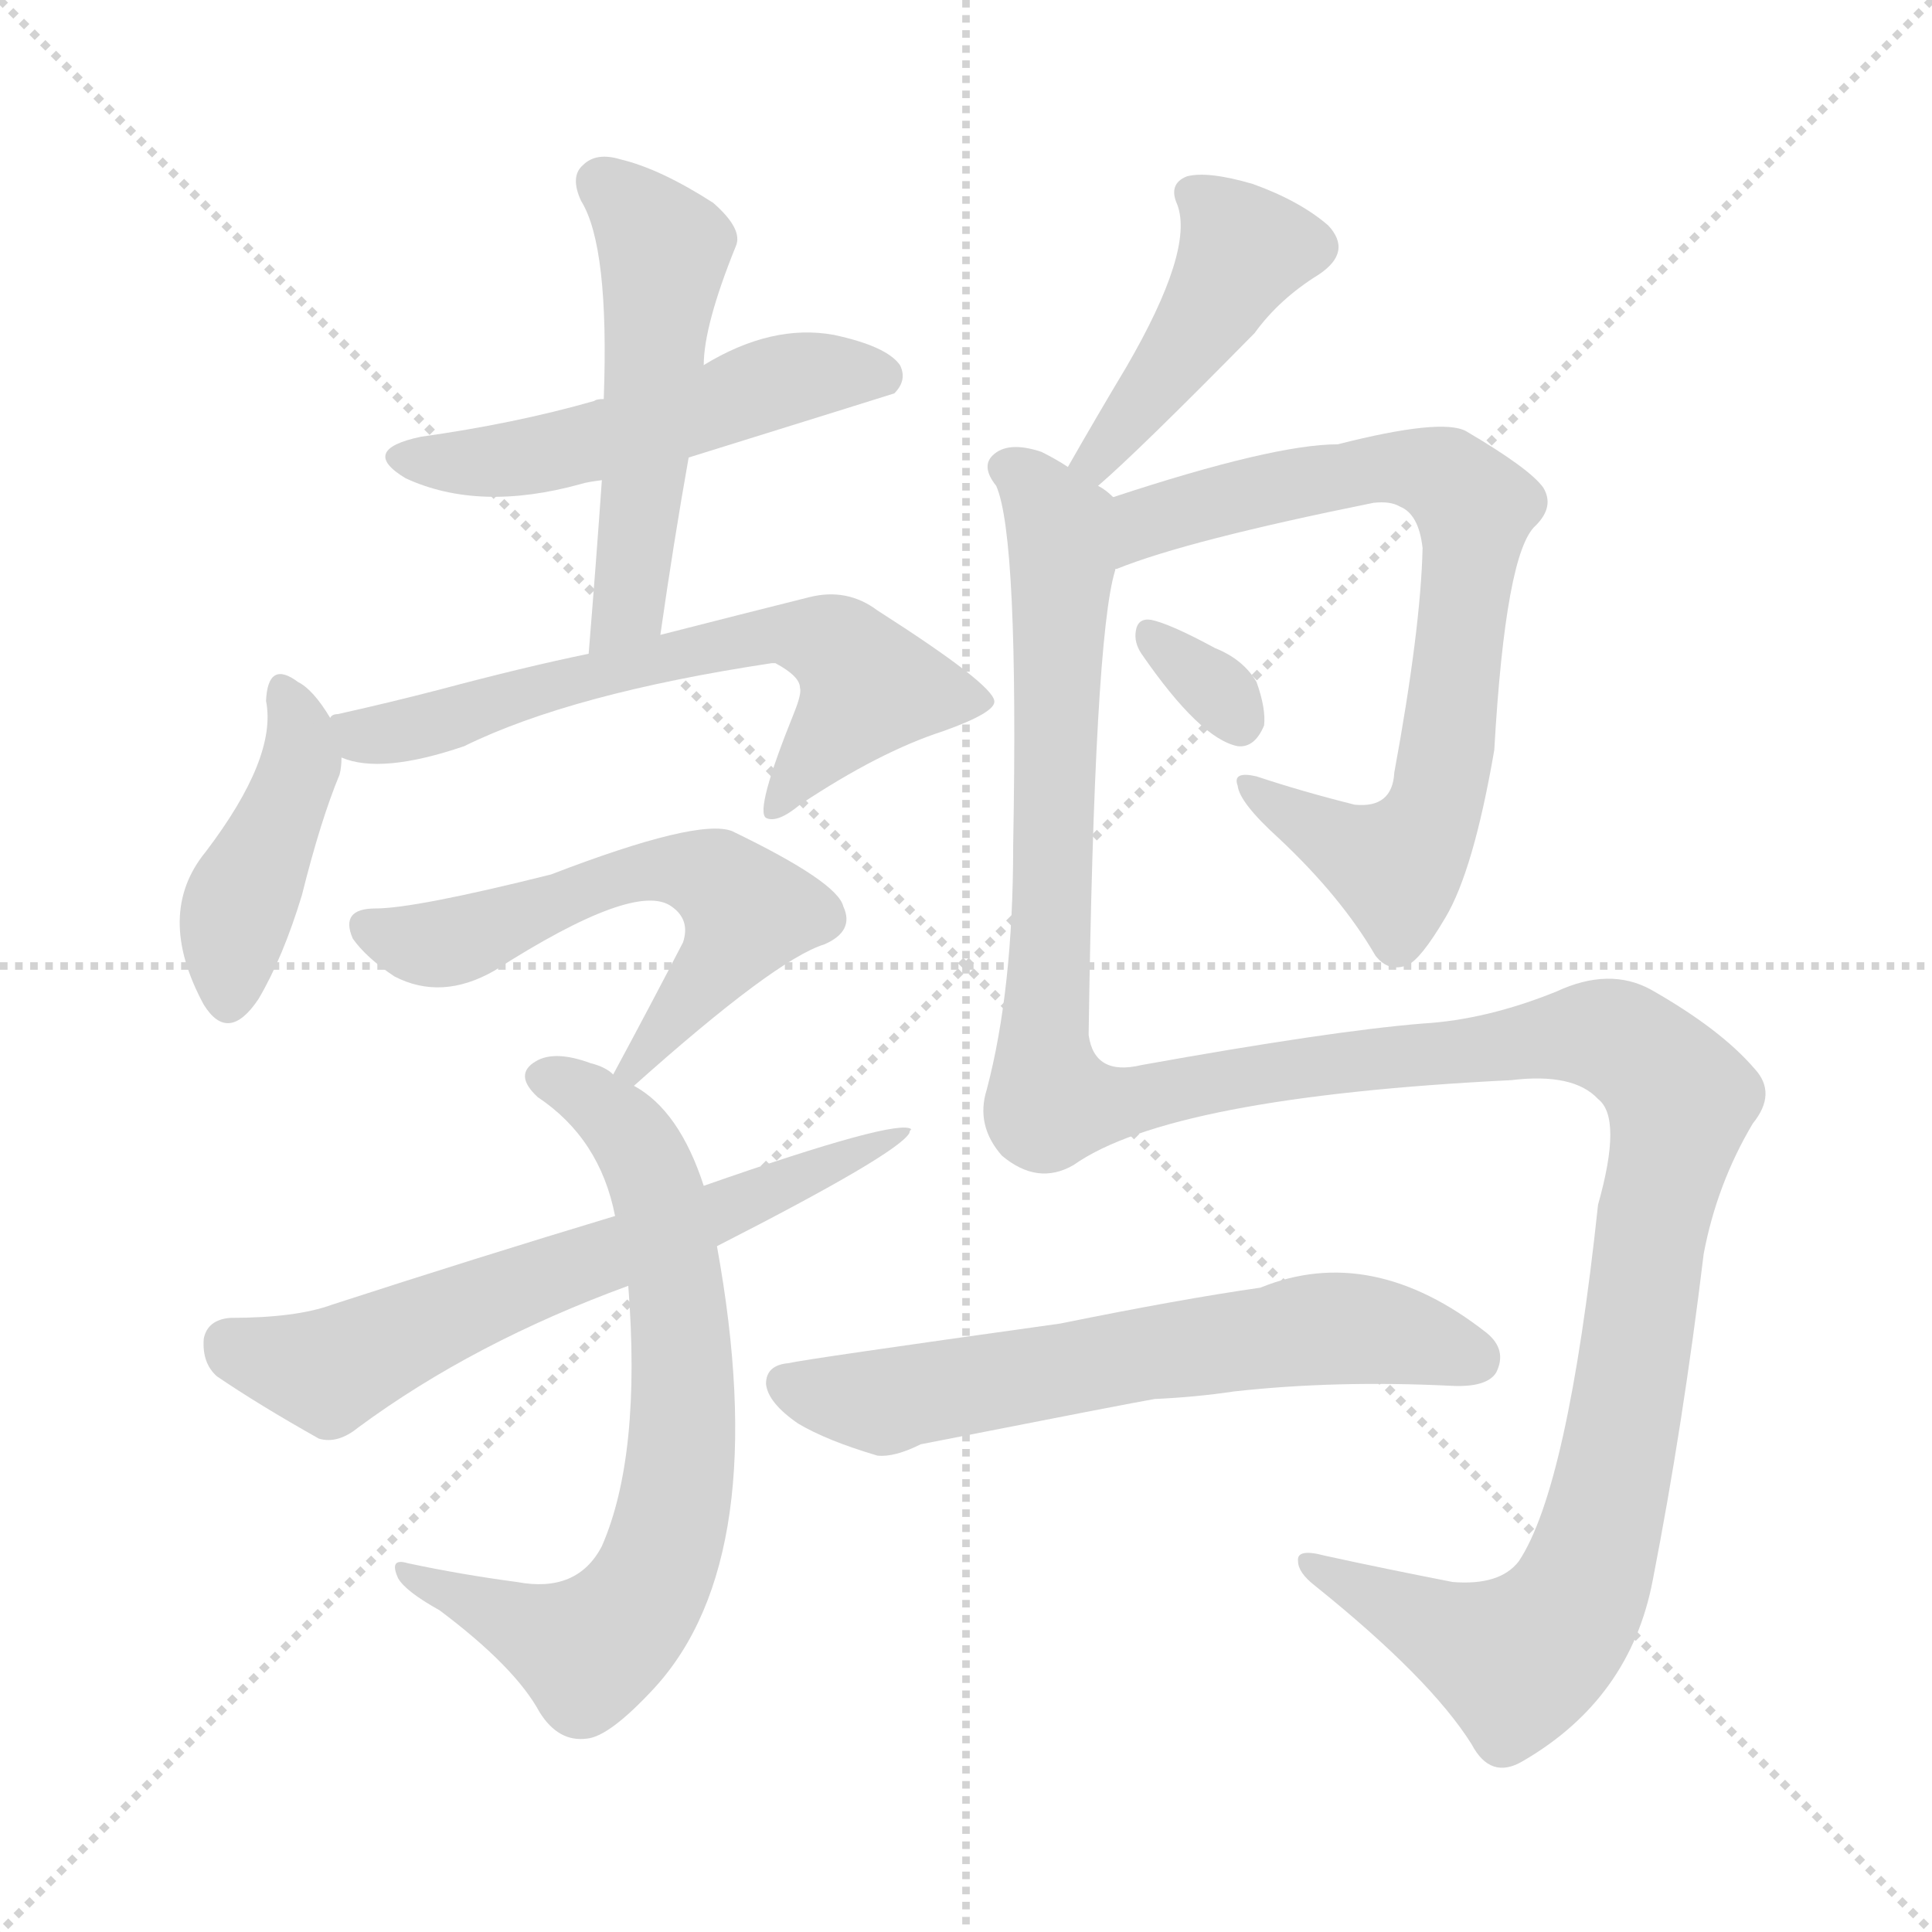 <svg version="1.1" viewBox="0 0 1024 1024" xmlns="http://www.w3.org/2000/svg">
  <g stroke="lightgray" stroke-dasharray="1,1" stroke-width="1" transform="scale(4, 4)">
    <line x1="0" y1="0" x2="256" y2="256"></line>
    <line x1="256" y1="0" x2="0" y2="256"></line>
    <line x1="128" y1="0" x2="128" y2="256"></line>
    <line x1="0" y1="128" x2="256" y2="128"></line>
  </g>
<g transform="scale(1, -1) translate(0, -900)">
   <style type="text/css">
    @keyframes keyframes0 {
      from {
       stroke: blue;
       stroke-dashoffset: 516;
       stroke-width: 128;
       }
       63% {
       animation-timing-function: step-end;
       stroke: blue;
       stroke-dashoffset: 0;
       stroke-width: 128;
       }
       to {
       stroke: black;
       stroke-width: 1024;
       }
       }
       #make-me-a-hanzi-animation-0 {
         animation: keyframes0 0.67s both;
         animation-delay: 0s;
         animation-timing-function: linear;
       }
    @keyframes keyframes1 {
      from {
       stroke: blue;
       stroke-dashoffset: 518;
       stroke-width: 128;
       }
       63% {
       animation-timing-function: step-end;
       stroke: blue;
       stroke-dashoffset: 0;
       stroke-width: 128;
       }
       to {
       stroke: black;
       stroke-width: 1024;
       }
       }
       #make-me-a-hanzi-animation-1 {
         animation: keyframes1 0.672s both;
         animation-delay: 0.67s;
         animation-timing-function: linear;
       }
    @keyframes keyframes2 {
      from {
       stroke: blue;
       stroke-dashoffset: 424;
       stroke-width: 128;
       }
       58% {
       animation-timing-function: step-end;
       stroke: blue;
       stroke-dashoffset: 0;
       stroke-width: 128;
       }
       to {
       stroke: black;
       stroke-width: 1024;
       }
       }
       #make-me-a-hanzi-animation-2 {
         animation: keyframes2 0.595s both;
         animation-delay: 1.341s;
         animation-timing-function: linear;
       }
    @keyframes keyframes3 {
      from {
       stroke: blue;
       stroke-dashoffset: 639;
       stroke-width: 128;
       }
       68% {
       animation-timing-function: step-end;
       stroke: blue;
       stroke-dashoffset: 0;
       stroke-width: 128;
       }
       to {
       stroke: black;
       stroke-width: 1024;
       }
       }
       #make-me-a-hanzi-animation-3 {
         animation: keyframes3 0.77s both;
         animation-delay: 1.937s;
         animation-timing-function: linear;
       }
    @keyframes keyframes4 {
      from {
       stroke: blue;
       stroke-dashoffset: 579;
       stroke-width: 128;
       }
       65% {
       animation-timing-function: step-end;
       stroke: blue;
       stroke-dashoffset: 0;
       stroke-width: 128;
       }
       to {
       stroke: black;
       stroke-width: 1024;
       }
       }
       #make-me-a-hanzi-animation-4 {
         animation: keyframes4 0.721s both;
         animation-delay: 2.707s;
         animation-timing-function: linear;
       }
    @keyframes keyframes5 {
      from {
       stroke: blue;
       stroke-dashoffset: 703;
       stroke-width: 128;
       }
       70% {
       animation-timing-function: step-end;
       stroke: blue;
       stroke-dashoffset: 0;
       stroke-width: 128;
       }
       to {
       stroke: black;
       stroke-width: 1024;
       }
       }
       #make-me-a-hanzi-animation-5 {
         animation: keyframes5 0.822s both;
         animation-delay: 3.428s;
         animation-timing-function: linear;
       }
    @keyframes keyframes6 {
      from {
       stroke: blue;
       stroke-dashoffset: 644;
       stroke-width: 128;
       }
       68% {
       animation-timing-function: step-end;
       stroke: blue;
       stroke-dashoffset: 0;
       stroke-width: 128;
       }
       to {
       stroke: black;
       stroke-width: 1024;
       }
       }
       #make-me-a-hanzi-animation-6 {
         animation: keyframes6 0.774s both;
         animation-delay: 4.25s;
         animation-timing-function: linear;
       }
    @keyframes keyframes7 {
      from {
       stroke: blue;
       stroke-dashoffset: 435;
       stroke-width: 128;
       }
       59% {
       animation-timing-function: step-end;
       stroke: blue;
       stroke-dashoffset: 0;
       stroke-width: 128;
       }
       to {
       stroke: black;
       stroke-width: 1024;
       }
       }
       #make-me-a-hanzi-animation-7 {
         animation: keyframes7 0.604s both;
         animation-delay: 5.024s;
         animation-timing-function: linear;
       }
    @keyframes keyframes8 {
      from {
       stroke: blue;
       stroke-dashoffset: 746;
       stroke-width: 128;
       }
       71% {
       animation-timing-function: step-end;
       stroke: blue;
       stroke-dashoffset: 0;
       stroke-width: 128;
       }
       to {
       stroke: black;
       stroke-width: 1024;
       }
       }
       #make-me-a-hanzi-animation-8 {
         animation: keyframes8 0.857s both;
         animation-delay: 5.628s;
         animation-timing-function: linear;
       }
    @keyframes keyframes9 {
      from {
       stroke: blue;
       stroke-dashoffset: 319;
       stroke-width: 128;
       }
       51% {
       animation-timing-function: step-end;
       stroke: blue;
       stroke-dashoffset: 0;
       stroke-width: 128;
       }
       to {
       stroke: black;
       stroke-width: 1024;
       }
       }
       #make-me-a-hanzi-animation-9 {
         animation: keyframes9 0.51s both;
         animation-delay: 6.485s;
         animation-timing-function: linear;
       }
    @keyframes keyframes10 {
      from {
       stroke: blue;
       stroke-dashoffset: 1388;
       stroke-width: 128;
       }
       82% {
       animation-timing-function: step-end;
       stroke: blue;
       stroke-dashoffset: 0;
       stroke-width: 128;
       }
       to {
       stroke: black;
       stroke-width: 1024;
       }
       }
       #make-me-a-hanzi-animation-10 {
         animation: keyframes10 1.38s both;
         animation-delay: 6.995s;
         animation-timing-function: linear;
       }
    @keyframes keyframes11 {
      from {
       stroke: blue;
       stroke-dashoffset: 627;
       stroke-width: 128;
       }
       67% {
       animation-timing-function: step-end;
       stroke: blue;
       stroke-dashoffset: 0;
       stroke-width: 128;
       }
       to {
       stroke: black;
       stroke-width: 1024;
       }
       }
       #make-me-a-hanzi-animation-11 {
         animation: keyframes11 0.76s both;
         animation-delay: 8.374s;
         animation-timing-function: linear;
       }
</style>
<path d="M 365.0 657.5 Q 471.0 690.5 474.0 691.5 Q 481.0 698.5 477.0 706.5 Q 470.0 716.5 442.0 722.5 Q 409.0 728.5 373.0 706.5 L 320.0 688.5 Q 316.0 688.5 315.0 687.5 Q 273.0 675.5 223.0 668.5 Q 190.0 661.5 215.0 646.5 Q 254.0 628.5 308.0 643.5 Q 311.0 644.5 319.0 645.5 L 365.0 657.5 Z" fill="lightgray"></path> 
<path d="M 350.0 563.5 Q 357.0 612.5 365.0 657.5 L 373.0 706.5 Q 373.0 727.5 390.0 769.5 Q 394.0 778.5 378.0 792.5 Q 350.0 810.5 329.0 815.5 Q 316.0 819.5 309.0 812.5 Q 302.0 806.5 308.0 793.5 Q 323.0 769.5 320.0 688.5 L 319.0 645.5 Q 316.0 602.5 312.0 553.5 C 310.0 523.5 346.0 533.5 350.0 563.5 Z" fill="lightgray"></path> 
<path d="M 175.0 519.5 Q 166.0 534.5 158.0 538.5 Q 142.0 550.5 141.0 528.5 Q 147.0 498.5 109.0 448.5 Q 82.0 415.5 108.0 367.5 Q 121.0 346.5 137.0 370.5 Q 150.0 392.5 160.0 425.5 Q 170.0 465.5 180.0 489.5 Q 181.0 493.5 181.0 498.5 C 182.0 508.5 182.0 508.5 175.0 519.5 Z" fill="lightgray"></path> 
<path d="M 181.0 498.5 Q 202.0 489.5 246.0 504.5 Q 303.0 532.5 409.0 548.5 L 411.0 548.5 Q 424.0 541.5 424.0 535.5 Q 425.0 532.5 421.0 522.5 Q 400.0 470.5 406.0 466.5 Q 412.0 463.5 424.0 473.5 Q 466.0 501.5 500.0 512.5 Q 528.0 522.5 527.0 528.5 Q 526.0 537.5 465.0 576.5 Q 449.0 588.5 429.0 583.5 Q 393.0 574.5 350.0 563.5 L 312.0 553.5 Q 278.0 546.5 233.0 534.5 Q 206.0 527.5 179.0 521.5 Q 176.0 521.5 175.0 519.5 C 146.0 510.5 152.0 505.5 181.0 498.5 Z" fill="lightgray"></path> 
<path d="M 336.0 324.5 Q 411.0 391.5 437.0 399.5 Q 453.0 406.5 447.0 419.5 Q 444.0 432.5 388.0 459.5 Q 370.0 466.5 292.0 436.5 Q 220.0 418.5 199.0 418.5 Q 180.0 418.5 187.0 402.5 Q 194.0 392.5 209.0 382.5 Q 234.0 369.5 262.0 385.5 Q 337.0 433.5 356.0 419.5 Q 366.0 412.5 362.0 400.5 Q 346.0 369.5 325.0 330.5 C 311.0 304.5 314.0 304.5 336.0 324.5 Z" fill="lightgray"></path> 
<path d="M 373.0 271.5 Q 360.0 311.5 336.0 324.5 L 325.0 330.5 Q 321.0 334.5 313.0 336.5 Q 294.0 343.5 284.0 337.5 Q 272.0 330.5 285.0 318.5 Q 318.0 296.5 326.0 255.5 L 333.0 218.5 Q 340.0 128.5 319.0 80.5 Q 306.0 55.5 274.0 61.5 Q 244.0 65.5 216.0 71.5 Q 206.0 74.5 211.0 63.5 Q 215.0 56.5 233.0 46.5 Q 273.0 16.5 286.0 -7.5 Q 296.0 -23.5 311.0 -21.5 Q 323.0 -20.5 347.0 5.5 Q 410.0 74.5 380.0 239.5 L 373.0 271.5 Z" fill="lightgray"></path> 
<path d="M 380.0 239.5 Q 476.0 288.5 482.0 299.5 Q 482.0 300.5 483.0 301.5 Q 476.0 307.5 373.0 271.5 L 326.0 255.5 Q 253.0 233.5 176.0 208.5 Q 157.0 201.5 122.0 201.5 Q 110.0 200.5 108.0 190.5 Q 107.0 177.5 115.0 170.5 Q 137.0 155.5 169.0 137.5 Q 179.0 134.5 190.0 143.5 Q 251.0 188.5 333.0 218.5 L 380.0 239.5 Z" fill="lightgray"></path> 
<path d="M 582.0 642.5 Q 603.0 660.5 665.0 723.5 Q 678.0 741.5 699.0 754.5 Q 717.0 766.5 704.0 780.5 Q 689.0 793.5 664.0 802.5 Q 640.0 809.5 629.0 806.5 Q 619.0 802.5 624.0 791.5 Q 633.0 767.5 597.0 705.5 Q 582.0 680.5 566.0 652.5 C 551.0 626.5 559.0 622.5 582.0 642.5 Z" fill="lightgray"></path> 
<path d="M 591.0 597.5 Q 590.0 598.5 592.0 598.5 Q 629.0 613.5 728.0 633.5 Q 737.0 634.5 742.0 631.5 Q 752.0 627.5 754.0 609.5 Q 753.0 566.5 739.0 490.5 Q 738.0 471.5 718.0 473.5 Q 690.0 480.5 666.0 488.5 Q 653.0 491.5 656.0 483.5 Q 657.0 474.5 678.0 455.5 Q 711.0 424.5 729.0 393.5 Q 736.0 384.5 746.0 388.5 Q 753.0 391.5 766.0 413.5 Q 781.0 438.5 792.0 502.5 Q 798.0 607.5 814.0 621.5 Q 824.0 631.5 818.0 641.5 Q 811.0 651.5 777.0 671.5 Q 764.0 678.5 709.0 664.5 Q 675.0 664.5 590.0 636.5 C 561.0 627.5 563.0 586.5 591.0 597.5 Z" fill="lightgray"></path> 
<path d="M 605.0 553.5 Q 636.0 508.5 656.0 504.5 Q 665.0 503.5 670.0 515.5 Q 671.0 524.5 666.0 538.5 Q 659.0 550.5 644.0 556.5 Q 620.0 569.5 610.0 571.5 Q 603.0 572.5 602.0 565.5 Q 601.0 559.5 605.0 553.5 Z" fill="lightgray"></path> 
<path d="M 569.0 282.5 Q 620.0 318.5 801.0 327.5 Q 834.0 331.5 847.0 317.5 Q 860.0 307.5 847.0 261.5 Q 831.0 111.5 805.0 72.5 Q 795.0 59.5 770.0 61.5 Q 734.0 68.5 702.0 75.5 Q 687.0 79.5 688.0 72.5 Q 688.0 66.5 697.0 59.5 Q 758.0 10.5 780.0 -24.5 Q 790.0 -43.5 807.0 -33.5 Q 864.0 -0.5 876.0 62.5 Q 892.0 144.5 903.0 235.5 Q 910.0 272.5 929.0 304.5 Q 942.0 320.5 930.0 333.5 Q 912.0 354.5 875.0 375.5 Q 853.0 387.5 825.0 374.5 Q 788.0 359.5 754.0 357.5 Q 705.0 353.5 605.0 335.5 Q 580.0 329.5 577.0 351.5 Q 580.0 561.5 591.0 597.5 C 596.0 627.5 597.0 632.5 590.0 636.5 Q 586.0 640.5 582.0 642.5 L 566.0 652.5 Q 560.0 656.5 552.0 660.5 Q 534.0 666.5 526.0 658.5 Q 520.0 652.5 528.0 642.5 Q 540.0 615.5 537.0 451.5 Q 537.0 375.5 523.0 322.5 Q 517.0 303.5 531.0 287.5 Q 550.0 271.5 569.0 282.5 Z" fill="lightgray"></path> 
<path d="M 612.0 158.5 Q 634.0 159.5 654.0 162.5 Q 708.0 168.5 769.0 165.5 Q 788.0 164.5 793.0 172.5 Q 799.0 184.5 788.0 193.5 Q 727.0 241.5 668.0 217.5 Q 626.0 211.5 562.0 198.5 Q 426.0 179.5 418.0 177.5 Q 406.0 176.5 406.0 166.5 Q 407.0 156.5 423.0 145.5 Q 438.0 136.5 465.0 128.5 Q 474.0 127.5 488.0 134.5 Q 600.0 156.5 612.0 158.5 Z" fill="lightgray"></path> 
      <clipPath id="make-me-a-hanzi-clip-0">
      <path d="M 365.0 657.5 Q 471.0 690.5 474.0 691.5 Q 481.0 698.5 477.0 706.5 Q 470.0 716.5 442.0 722.5 Q 409.0 728.5 373.0 706.5 L 320.0 688.5 Q 316.0 688.5 315.0 687.5 Q 273.0 675.5 223.0 668.5 Q 190.0 661.5 215.0 646.5 Q 254.0 628.5 308.0 643.5 Q 311.0 644.5 319.0 645.5 L 365.0 657.5 Z" fill="lightgray"></path>
      </clipPath>
      <path clip-path="url(#make-me-a-hanzi-clip-0)" d="M 216.0 658.5 L 279.0 657.5 L 371.0 680.5 L 424.0 700.5 L 470.0 700.5 " fill="none" id="make-me-a-hanzi-animation-0" stroke-dasharray="388 776" stroke-linecap="round"></path>

      <clipPath id="make-me-a-hanzi-clip-1">
      <path d="M 350.0 563.5 Q 357.0 612.5 365.0 657.5 L 373.0 706.5 Q 373.0 727.5 390.0 769.5 Q 394.0 778.5 378.0 792.5 Q 350.0 810.5 329.0 815.5 Q 316.0 819.5 309.0 812.5 Q 302.0 806.5 308.0 793.5 Q 323.0 769.5 320.0 688.5 L 319.0 645.5 Q 316.0 602.5 312.0 553.5 C 310.0 523.5 346.0 533.5 350.0 563.5 Z" fill="lightgray"></path>
      </clipPath>
      <path clip-path="url(#make-me-a-hanzi-clip-1)" d="M 319.0 802.5 L 352.0 768.5 L 335.0 590.5 L 328.0 570.5 L 317.0 561.5 " fill="none" id="make-me-a-hanzi-animation-1" stroke-dasharray="390 780" stroke-linecap="round"></path>

      <clipPath id="make-me-a-hanzi-clip-2">
      <path d="M 175.0 519.5 Q 166.0 534.5 158.0 538.5 Q 142.0 550.5 141.0 528.5 Q 147.0 498.5 109.0 448.5 Q 82.0 415.5 108.0 367.5 Q 121.0 346.5 137.0 370.5 Q 150.0 392.5 160.0 425.5 Q 170.0 465.5 180.0 489.5 Q 181.0 493.5 181.0 498.5 C 182.0 508.5 182.0 508.5 175.0 519.5 Z" fill="lightgray"></path>
      </clipPath>
      <path clip-path="url(#make-me-a-hanzi-clip-2)" d="M 150.0 532.5 L 159.0 496.5 L 123.0 407.5 L 122.0 372.5 " fill="none" id="make-me-a-hanzi-animation-2" stroke-dasharray="296 592" stroke-linecap="round"></path>

      <clipPath id="make-me-a-hanzi-clip-3">
      <path d="M 181.0 498.5 Q 202.0 489.5 246.0 504.5 Q 303.0 532.5 409.0 548.5 L 411.0 548.5 Q 424.0 541.5 424.0 535.5 Q 425.0 532.5 421.0 522.5 Q 400.0 470.5 406.0 466.5 Q 412.0 463.5 424.0 473.5 Q 466.0 501.5 500.0 512.5 Q 528.0 522.5 527.0 528.5 Q 526.0 537.5 465.0 576.5 Q 449.0 588.5 429.0 583.5 Q 393.0 574.5 350.0 563.5 L 312.0 553.5 Q 278.0 546.5 233.0 534.5 Q 206.0 527.5 179.0 521.5 Q 176.0 521.5 175.0 519.5 C 146.0 510.5 152.0 505.5 181.0 498.5 Z" fill="lightgray"></path>
      </clipPath>
      <path clip-path="url(#make-me-a-hanzi-clip-3)" d="M 180.0 515.5 L 197.0 509.5 L 388.0 559.5 L 414.0 564.5 L 438.0 560.5 L 461.0 536.5 L 410.0 470.5 " fill="none" id="make-me-a-hanzi-animation-3" stroke-dasharray="511 1022" stroke-linecap="round"></path>

      <clipPath id="make-me-a-hanzi-clip-4">
      <path d="M 336.0 324.5 Q 411.0 391.5 437.0 399.5 Q 453.0 406.5 447.0 419.5 Q 444.0 432.5 388.0 459.5 Q 370.0 466.5 292.0 436.5 Q 220.0 418.5 199.0 418.5 Q 180.0 418.5 187.0 402.5 Q 194.0 392.5 209.0 382.5 Q 234.0 369.5 262.0 385.5 Q 337.0 433.5 356.0 419.5 Q 366.0 412.5 362.0 400.5 Q 346.0 369.5 325.0 330.5 C 311.0 304.5 314.0 304.5 336.0 324.5 Z" fill="lightgray"></path>
      </clipPath>
      <path clip-path="url(#make-me-a-hanzi-clip-4)" d="M 195.0 408.5 L 230.0 399.5 L 326.0 435.5 L 360.0 438.5 L 381.0 432.5 L 397.0 416.5 L 380.0 387.5 L 345.0 348.5 L 342.0 336.5 L 335.0 335.5 " fill="none" id="make-me-a-hanzi-animation-4" stroke-dasharray="451 902" stroke-linecap="round"></path>

      <clipPath id="make-me-a-hanzi-clip-5">
      <path d="M 373.0 271.5 Q 360.0 311.5 336.0 324.5 L 325.0 330.5 Q 321.0 334.5 313.0 336.5 Q 294.0 343.5 284.0 337.5 Q 272.0 330.5 285.0 318.5 Q 318.0 296.5 326.0 255.5 L 333.0 218.5 Q 340.0 128.5 319.0 80.5 Q 306.0 55.5 274.0 61.5 Q 244.0 65.5 216.0 71.5 Q 206.0 74.5 211.0 63.5 Q 215.0 56.5 233.0 46.5 Q 273.0 16.5 286.0 -7.5 Q 296.0 -23.5 311.0 -21.5 Q 323.0 -20.5 347.0 5.5 Q 410.0 74.5 380.0 239.5 L 373.0 271.5 Z" fill="lightgray"></path>
      </clipPath>
      <path clip-path="url(#make-me-a-hanzi-clip-5)" d="M 289.0 328.5 L 312.0 318.5 L 334.0 298.5 L 350.0 260.5 L 362.0 184.5 L 354.0 89.5 L 336.0 47.5 L 312.0 25.5 L 219.0 63.5 " fill="none" id="make-me-a-hanzi-animation-5" stroke-dasharray="575 1150" stroke-linecap="round"></path>

      <clipPath id="make-me-a-hanzi-clip-6">
      <path d="M 380.0 239.5 Q 476.0 288.5 482.0 299.5 Q 482.0 300.5 483.0 301.5 Q 476.0 307.5 373.0 271.5 L 326.0 255.5 Q 253.0 233.5 176.0 208.5 Q 157.0 201.5 122.0 201.5 Q 110.0 200.5 108.0 190.5 Q 107.0 177.5 115.0 170.5 Q 137.0 155.5 169.0 137.5 Q 179.0 134.5 190.0 143.5 Q 251.0 188.5 333.0 218.5 L 380.0 239.5 Z" fill="lightgray"></path>
      </clipPath>
      <path clip-path="url(#make-me-a-hanzi-clip-6)" d="M 121.0 187.5 L 174.0 172.5 L 481.0 301.5 " fill="none" id="make-me-a-hanzi-animation-6" stroke-dasharray="516 1032" stroke-linecap="round"></path>

      <clipPath id="make-me-a-hanzi-clip-7">
      <path d="M 582.0 642.5 Q 603.0 660.5 665.0 723.5 Q 678.0 741.5 699.0 754.5 Q 717.0 766.5 704.0 780.5 Q 689.0 793.5 664.0 802.5 Q 640.0 809.5 629.0 806.5 Q 619.0 802.5 624.0 791.5 Q 633.0 767.5 597.0 705.5 Q 582.0 680.5 566.0 652.5 C 551.0 626.5 559.0 622.5 582.0 642.5 Z" fill="lightgray"></path>
      </clipPath>
      <path clip-path="url(#make-me-a-hanzi-clip-7)" d="M 634.0 796.5 L 651.0 780.5 L 658.0 764.5 L 581.0 649.5 " fill="none" id="make-me-a-hanzi-animation-7" stroke-dasharray="307 614" stroke-linecap="round"></path>

      <clipPath id="make-me-a-hanzi-clip-8">
      <path d="M 591.0 597.5 Q 590.0 598.5 592.0 598.5 Q 629.0 613.5 728.0 633.5 Q 737.0 634.5 742.0 631.5 Q 752.0 627.5 754.0 609.5 Q 753.0 566.5 739.0 490.5 Q 738.0 471.5 718.0 473.5 Q 690.0 480.5 666.0 488.5 Q 653.0 491.5 656.0 483.5 Q 657.0 474.5 678.0 455.5 Q 711.0 424.5 729.0 393.5 Q 736.0 384.5 746.0 388.5 Q 753.0 391.5 766.0 413.5 Q 781.0 438.5 792.0 502.5 Q 798.0 607.5 814.0 621.5 Q 824.0 631.5 818.0 641.5 Q 811.0 651.5 777.0 671.5 Q 764.0 678.5 709.0 664.5 Q 675.0 664.5 590.0 636.5 C 561.0 627.5 563.0 586.5 591.0 597.5 Z" fill="lightgray"></path>
      </clipPath>
      <path clip-path="url(#make-me-a-hanzi-clip-8)" d="M 595.0 604.5 L 603.0 617.5 L 625.0 629.5 L 723.0 651.5 L 755.0 650.5 L 781.0 631.5 L 762.0 478.5 L 749.0 450.5 L 739.0 441.5 L 723.0 446.5 L 663.0 482.5 " fill="none" id="make-me-a-hanzi-animation-8" stroke-dasharray="618 1236" stroke-linecap="round"></path>

      <clipPath id="make-me-a-hanzi-clip-9">
      <path d="M 605.0 553.5 Q 636.0 508.5 656.0 504.5 Q 665.0 503.5 670.0 515.5 Q 671.0 524.5 666.0 538.5 Q 659.0 550.5 644.0 556.5 Q 620.0 569.5 610.0 571.5 Q 603.0 572.5 602.0 565.5 Q 601.0 559.5 605.0 553.5 Z" fill="lightgray"></path>
      </clipPath>
      <path clip-path="url(#make-me-a-hanzi-clip-9)" d="M 611.0 561.5 L 642.0 537.5 L 656.0 518.5 " fill="none" id="make-me-a-hanzi-animation-9" stroke-dasharray="191 382" stroke-linecap="round"></path>

      <clipPath id="make-me-a-hanzi-clip-10">
      <path d="M 569.0 282.5 Q 620.0 318.5 801.0 327.5 Q 834.0 331.5 847.0 317.5 Q 860.0 307.5 847.0 261.5 Q 831.0 111.5 805.0 72.5 Q 795.0 59.5 770.0 61.5 Q 734.0 68.5 702.0 75.5 Q 687.0 79.5 688.0 72.5 Q 688.0 66.5 697.0 59.5 Q 758.0 10.5 780.0 -24.5 Q 790.0 -43.5 807.0 -33.5 Q 864.0 -0.5 876.0 62.5 Q 892.0 144.5 903.0 235.5 Q 910.0 272.5 929.0 304.5 Q 942.0 320.5 930.0 333.5 Q 912.0 354.5 875.0 375.5 Q 853.0 387.5 825.0 374.5 Q 788.0 359.5 754.0 357.5 Q 705.0 353.5 605.0 335.5 Q 580.0 329.5 577.0 351.5 Q 580.0 561.5 591.0 597.5 C 596.0 627.5 597.0 632.5 590.0 636.5 Q 586.0 640.5 582.0 642.5 L 566.0 652.5 Q 560.0 656.5 552.0 660.5 Q 534.0 666.5 526.0 658.5 Q 520.0 652.5 528.0 642.5 Q 540.0 615.5 537.0 451.5 Q 537.0 375.5 523.0 322.5 Q 517.0 303.5 531.0 287.5 Q 550.0 271.5 569.0 282.5 Z" fill="lightgray"></path>
      </clipPath>
      <path clip-path="url(#make-me-a-hanzi-clip-10)" d="M 535.0 651.5 L 562.0 621.5 L 553.0 349.5 L 557.0 315.5 L 594.0 315.5 L 654.0 329.5 L 788.0 342.5 L 825.0 351.5 L 849.0 351.5 L 866.0 344.5 L 891.0 316.5 L 874.0 247.5 L 849.0 90.5 L 830.0 42.5 L 804.0 20.5 L 696.0 68.5 " fill="none" id="make-me-a-hanzi-animation-10" stroke-dasharray="1260 2520" stroke-linecap="round"></path>

      <clipPath id="make-me-a-hanzi-clip-11">
      <path d="M 612.0 158.5 Q 634.0 159.5 654.0 162.5 Q 708.0 168.5 769.0 165.5 Q 788.0 164.5 793.0 172.5 Q 799.0 184.5 788.0 193.5 Q 727.0 241.5 668.0 217.5 Q 626.0 211.5 562.0 198.5 Q 426.0 179.5 418.0 177.5 Q 406.0 176.5 406.0 166.5 Q 407.0 156.5 423.0 145.5 Q 438.0 136.5 465.0 128.5 Q 474.0 127.5 488.0 134.5 Q 600.0 156.5 612.0 158.5 Z" fill="lightgray"></path>
      </clipPath>
      <path clip-path="url(#make-me-a-hanzi-clip-11)" d="M 417.0 166.5 L 465.0 156.5 L 706.0 196.5 L 782.0 180.5 " fill="none" id="make-me-a-hanzi-animation-11" stroke-dasharray="499 998" stroke-linecap="round"></path>

</g>
</svg>

